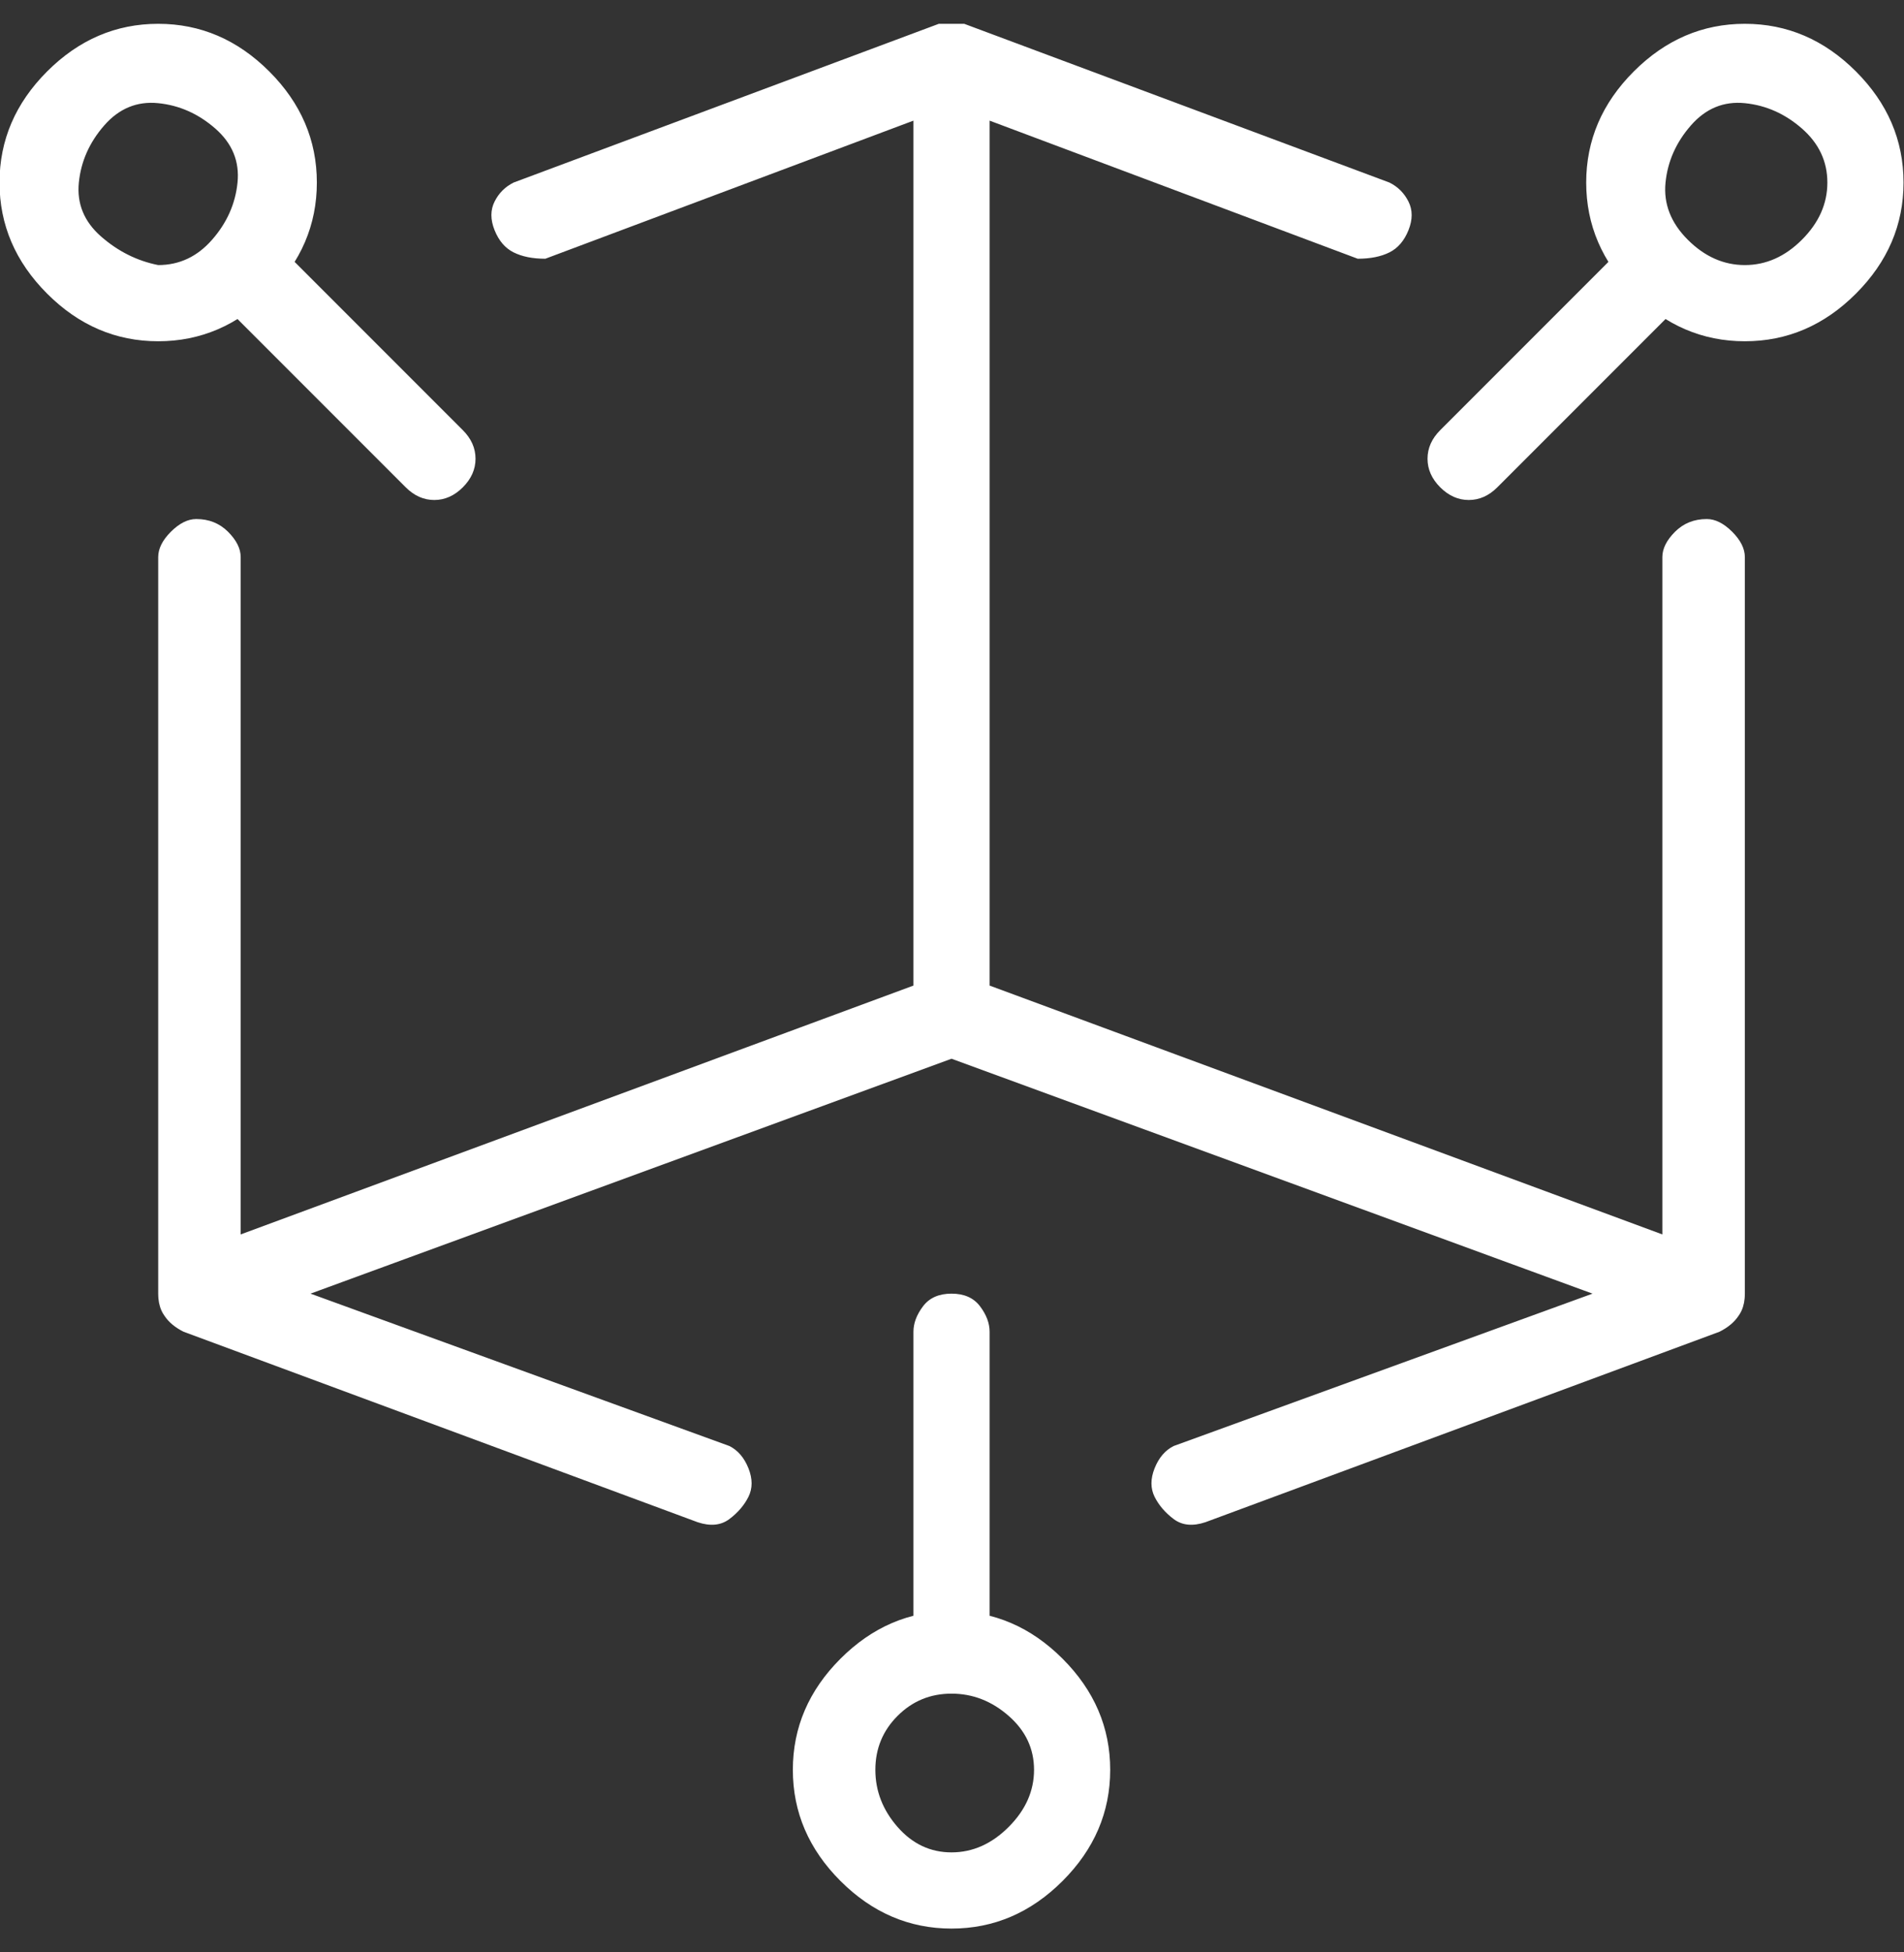<svg width="80" height="82" viewBox="0 0 80 82" fill="none" xmlns="http://www.w3.org/2000/svg" xmlns:xlink="http://www.w3.org/1999/xlink">
<rect x="0" y="0" width="80" height="82" fill="#333333" stroke="none"/>
<path d="M39.98,41C39.802,41 39.624,41 39.447,41L7.713,52.733C7.002,53.089 6.647,53.622 6.647,54.333C6.647,55.044 7.002,55.578 7.713,55.933L29.313,63.933C29.847,64.111 30.291,64.067 30.647,63.8C31.002,63.533 31.269,63.222 31.447,62.867C31.624,62.511 31.624,62.111 31.447,61.667C31.269,61.222 31.002,60.911 30.647,60.733L13.047,54.333L39.98,44.467L66.913,54.333L49.313,60.733C48.958,60.911 48.691,61.222 48.513,61.667C48.336,62.111 48.336,62.511 48.513,62.867C48.691,63.222 48.958,63.533 49.313,63.8C49.669,64.067 50.113,64.111 50.647,63.933L72.247,55.933C72.958,55.578 73.313,55.044 73.313,54.333C73.313,53.622 72.958,53.089 72.247,52.733L40.513,41L39.98,41ZM39.98,1C39.802,1 39.624,1 39.447,1L21.58,7.667C21.224,7.844 20.958,8.111 20.78,8.467C20.602,8.822 20.602,9.222 20.78,9.667C20.958,10.111 21.224,10.422 21.58,10.6C21.936,10.778 22.38,10.867 22.913,10.867L39.98,4.467L57.047,10.867C57.58,10.867 58.024,10.778 58.38,10.6C58.736,10.422 59.002,10.111 59.18,9.667C59.358,9.222 59.358,8.822 59.18,8.467C59.002,8.111 58.736,7.844 58.38,7.667L40.513,1L39.98,1ZM8.247,21.8C7.891,21.8 7.536,21.978 7.18,22.333C6.824,22.689 6.647,23.044 6.647,23.4L6.647,54.333C6.647,54.867 6.824,55.267 7.18,55.533C7.536,55.8 7.936,55.933 8.38,55.933C8.824,55.933 9.224,55.8 9.58,55.533C9.936,55.267 10.113,54.867 10.113,54.333L10.113,23.4C10.113,23.044 9.936,22.689 9.58,22.333C9.224,21.978 8.78,21.8 8.247,21.8ZM71.713,21.8C71.18,21.8 70.736,21.978 70.38,22.333C70.024,22.689 69.847,23.044 69.847,23.4L69.847,54.333C69.847,54.867 70.024,55.267 70.38,55.533C70.736,55.8 71.136,55.933 71.58,55.933C72.024,55.933 72.424,55.8 72.78,55.533C73.136,55.267 73.313,54.867 73.313,54.333L73.313,23.4C73.313,23.044 73.136,22.689 72.78,22.333C72.424,21.978 72.069,21.8 71.713,21.8ZM39.98,54.333C39.447,54.333 39.047,54.511 38.78,54.867C38.513,55.222 38.38,55.578 38.38,55.933L38.38,69.267C38.38,69.8 38.513,70.244 38.78,70.6C39.047,70.956 39.447,71.089 39.98,71C40.513,70.911 40.913,70.733 41.18,70.467C41.447,70.2 41.58,69.8 41.58,69.267L41.58,55.933C41.58,55.578 41.447,55.222 41.18,54.867C40.913,54.511 40.513,54.333 39.98,54.333ZM69.847,9.533C69.313,9.533 68.869,9.711 68.513,10.067L60.513,18.067C60.158,18.422 59.98,18.822 59.98,19.267C59.98,19.711 60.158,20.111 60.513,20.467C60.869,20.822 61.269,21 61.713,21C62.158,21 62.558,20.822 62.913,20.467L70.913,12.467C71.269,12.111 71.447,11.711 71.447,11.267C71.447,10.822 71.269,10.422 70.913,10.067C70.558,9.711 70.202,9.533 69.847,9.533ZM10.113,9.533C9.758,9.533 9.402,9.711 9.047,10.067C8.691,10.422 8.513,10.822 8.513,11.267C8.513,11.711 8.691,12.111 9.047,12.467L17.047,20.467C17.402,20.822 17.802,21 18.247,21C18.691,21 19.091,20.822 19.447,20.467C19.802,20.111 19.98,19.711 19.98,19.267C19.98,18.822 19.802,18.422 19.447,18.067L11.447,10.067C11.091,9.711 10.647,9.533 10.113,9.533ZM39.98,1C39.447,1 39.047,1.178 38.78,1.533C38.513,1.889 38.38,2.244 38.38,2.6L38.38,42.6C38.38,43.133 38.513,43.578 38.78,43.933C39.047,44.289 39.447,44.467 39.98,44.467C40.513,44.467 40.913,44.289 41.18,43.933C41.447,43.578 41.58,43.133 41.58,42.6L41.58,2.6C41.58,2.244 41.447,1.889 41.18,1.533C40.913,1.178 40.513,1 39.98,1ZM39.98,67.667C38.202,67.667 36.647,68.333 35.313,69.667C33.98,71 33.313,72.556 33.313,74.333C33.313,76.111 33.98,77.667 35.313,79C36.647,80.333 38.202,81 39.98,81C41.758,81 43.313,80.333 44.647,79C45.98,77.667 46.647,76.111 46.647,74.333C46.647,72.556 45.98,71 44.647,69.667C43.313,68.333 41.758,67.667 39.98,67.667ZM39.98,77.8C39.091,77.8 38.336,77.444 37.713,76.733C37.091,76.022 36.78,75.222 36.78,74.333C36.78,73.444 37.091,72.689 37.713,72.067C38.336,71.444 39.091,71.133 39.98,71.133C40.869,71.133 41.669,71.444 42.38,72.067C43.091,72.689 43.447,73.444 43.447,74.333C43.447,75.222 43.091,76.022 42.38,76.733C41.669,77.444 40.869,77.8 39.98,77.8ZM73.313,1C71.536,1 69.98,1.667 68.647,3C67.313,4.333 66.647,5.889 66.647,7.667C66.647,9.444 67.313,11 68.647,12.333C69.98,13.667 71.536,14.333 73.313,14.333C75.091,14.333 76.647,13.667 77.98,12.333C79.313,11 79.98,9.444 79.98,7.667C79.98,5.889 79.313,4.333 77.98,3C76.647,1.667 75.091,1 73.313,1ZM73.313,11.133C72.424,11.133 71.624,10.778 70.913,10.067C70.202,9.356 69.891,8.556 69.98,7.667C70.069,6.778 70.424,5.978 71.047,5.267C71.669,4.556 72.424,4.244 73.313,4.333C74.202,4.422 75.002,4.778 75.713,5.4C76.424,6.022 76.78,6.778 76.78,7.667C76.78,8.556 76.424,9.356 75.713,10.067C75.002,10.778 74.202,11.133 73.313,11.133ZM6.647,1C4.869,1 3.313,1.667 1.98,3C0.647,4.333 -0.02,5.889 -0.02,7.667C-0.02,9.444 0.647,11 1.98,12.333C3.313,13.667 4.869,14.333 6.647,14.333C8.424,14.333 9.98,13.667 11.313,12.333C12.647,11 13.313,9.444 13.313,7.667C13.313,5.889 12.647,4.333 11.313,3C9.98,1.667 8.424,1 6.647,1ZM6.647,11.133C5.758,10.956 4.958,10.556 4.247,9.933C3.536,9.311 3.224,8.556 3.313,7.667C3.402,6.778 3.758,5.978 4.38,5.267C5.002,4.556 5.758,4.244 6.647,4.333C7.536,4.422 8.336,4.778 9.047,5.4C9.758,6.022 10.069,6.778 9.98,7.667C9.891,8.556 9.536,9.356 8.913,10.067C8.291,10.778 7.536,11.133 6.647,11.133Z" fill="#FFFFFF"/>
</svg>
